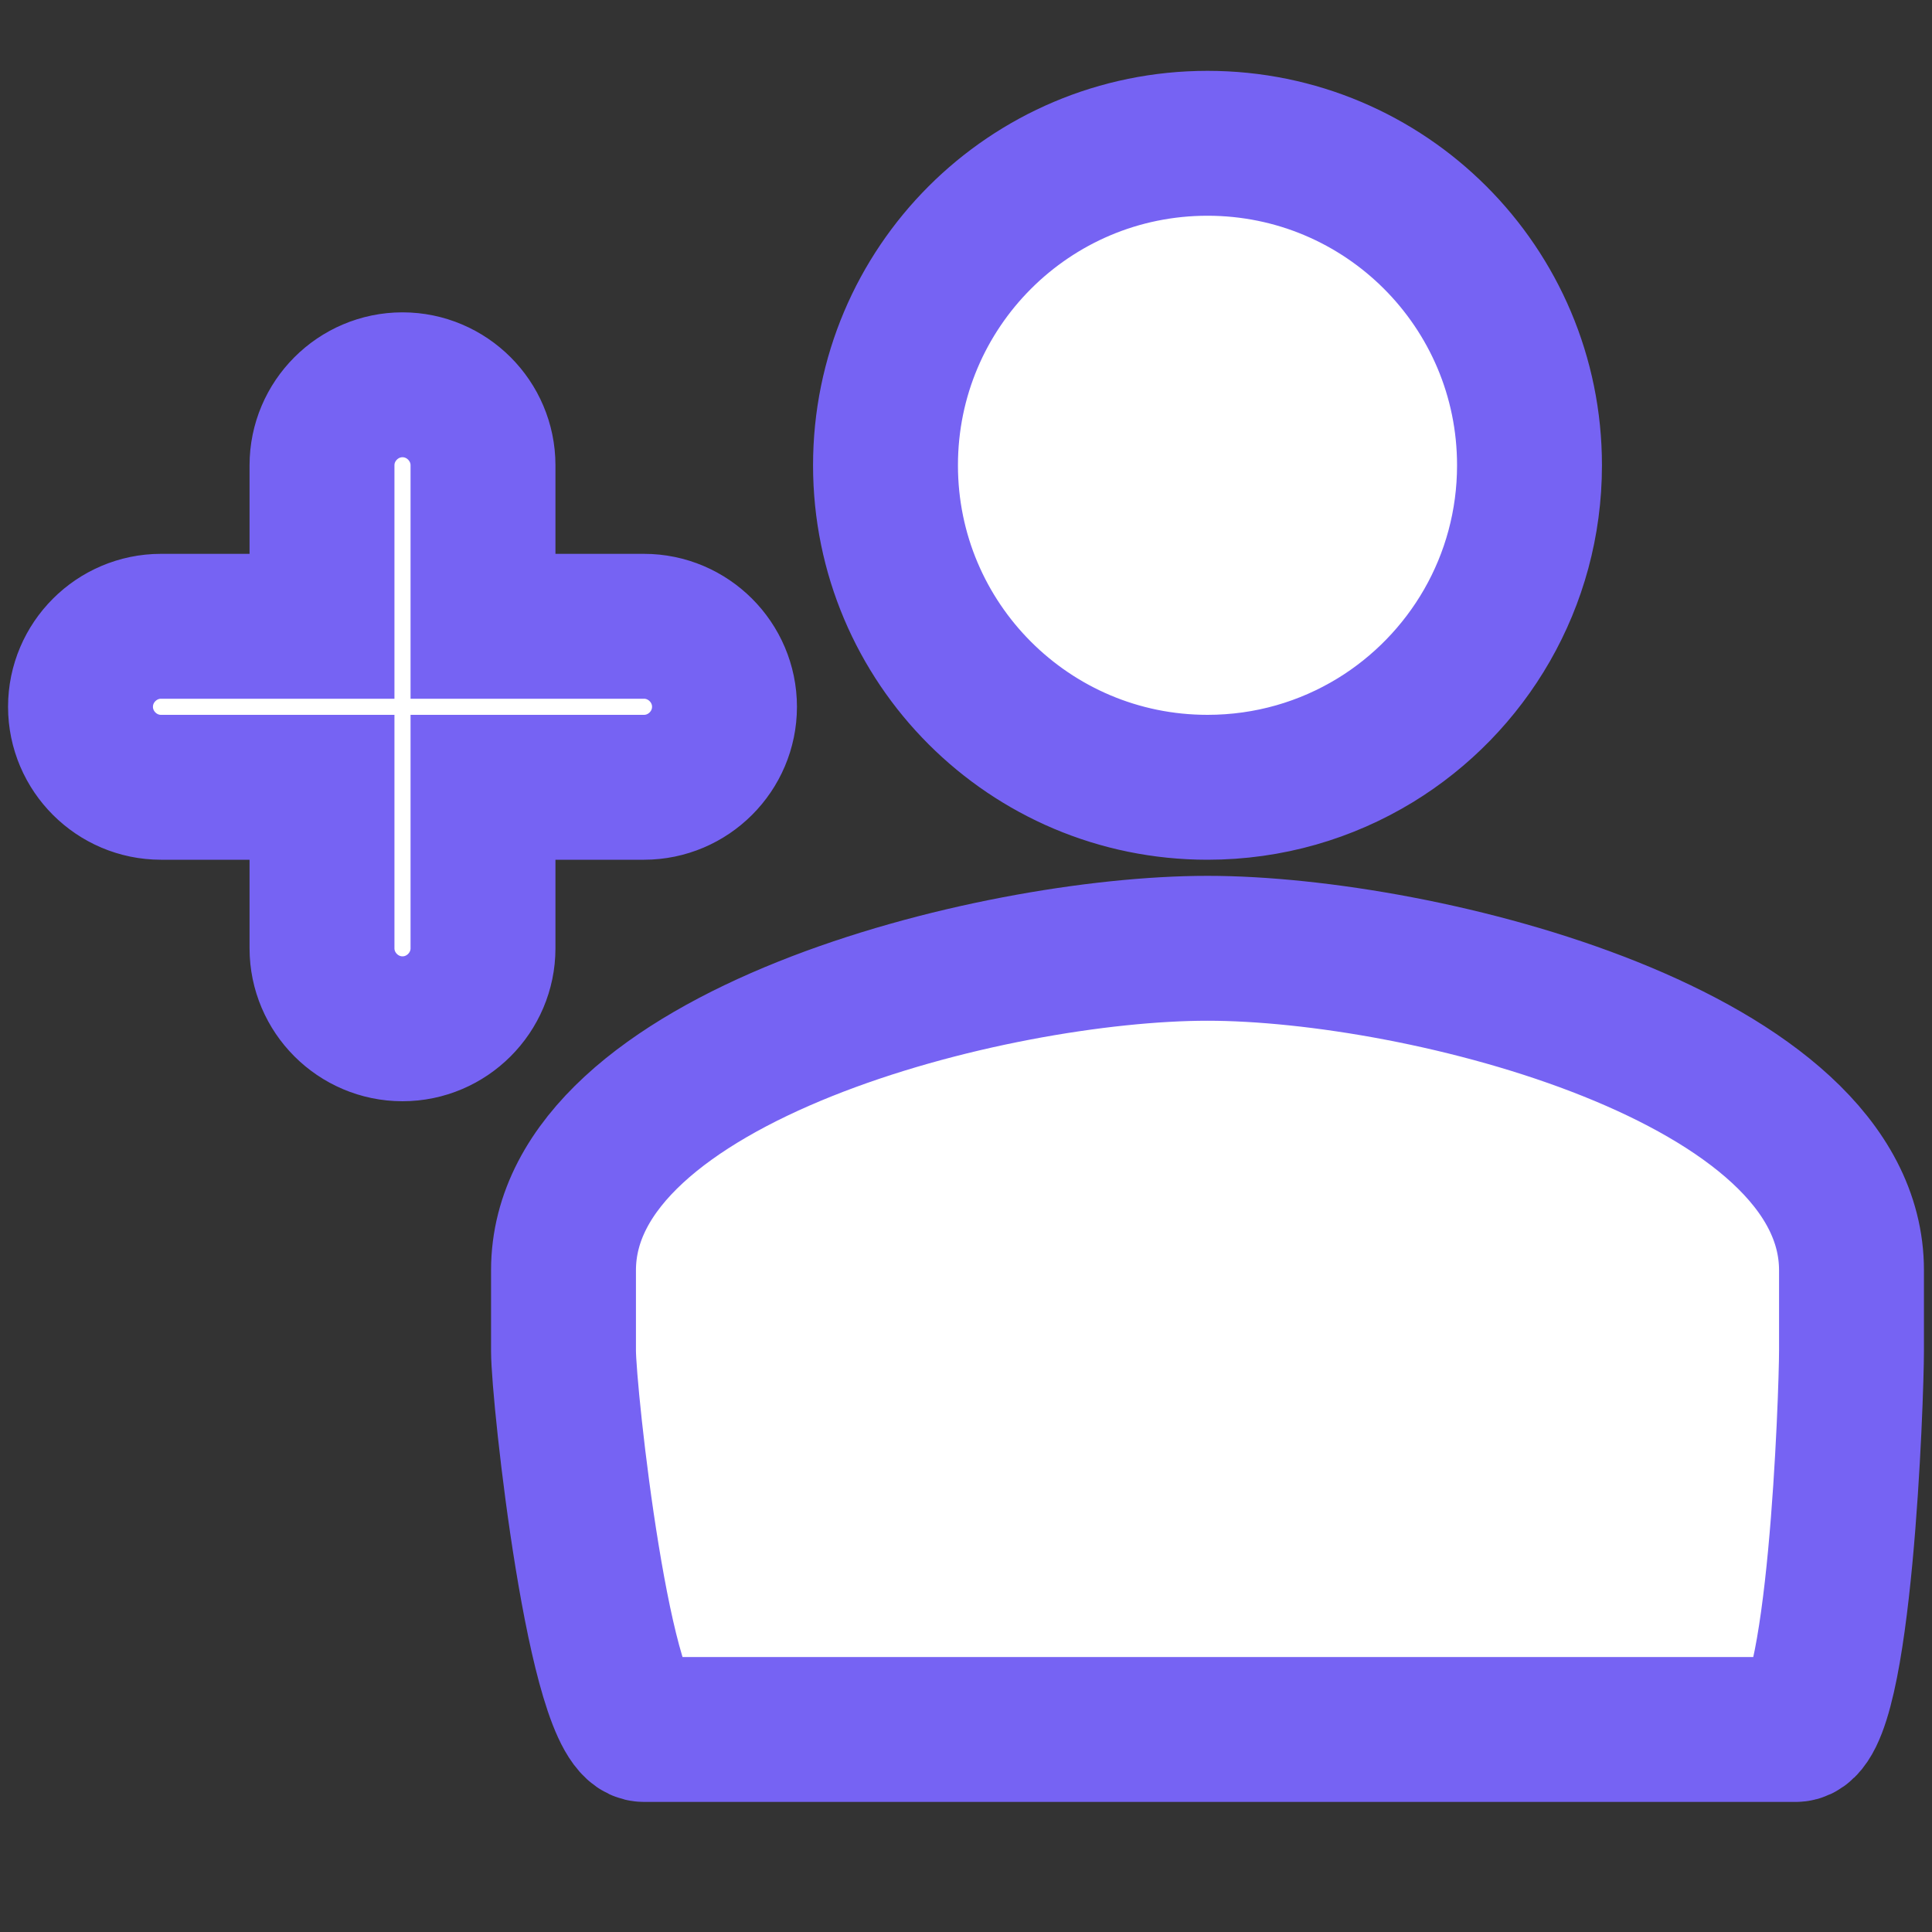 <?xml version="1.0" encoding="UTF-8" standalone="no"?><!-- Generator: Gravit.io --><svg xmlns="http://www.w3.org/2000/svg" xmlns:xlink="http://www.w3.org/1999/xlink" style="isolation:isolate" viewBox="0 0 24 24" width="24pt" height="24pt"><rect x="0" y="0" width="24" height="24" fill="#333333" stroke="none"/><defs><clipPath id="_clipPath_2OT0wBNdlOG8PP7Uf7ezHFY2mPx84uYU"><rect width="24" height="24"/></clipPath></defs><g clip-path="url(#_clipPath_2OT0wBNdlOG8PP7Uf7ezHFY2mPx84uYU)"><clipPath id="_clipPath_o50eGzGa8GB7L72THHUOs1SamNztUJWR"><rect x="0" y="0" width="24" height="24" transform="matrix(1,0,0,1,0,0)" fill="rgb(255,255,255)"/></clipPath><g clip-path="url(#_clipPath_o50eGzGa8GB7L72THHUOs1SamNztUJWR)"><g><clipPath id="_clipPath_izvJureEfBOeHH5wszlKVXGPFXXejzXl"><rect x="0" y="0" width="24" height="24" transform="matrix(1,0,0,1,0,0)" fill="rgb(255,255,255)"/></clipPath><g clip-path="url(#_clipPath_izvJureEfBOeHH5wszlKVXGPFXXejzXl)"><g><g><clipPath id="_clipPath_tDdAczusRcs2vwxv2wimkSsYB9qnhRNZ"><rect x="0" y="0" width="24" height="24" transform="matrix(1,0,0,1,0,0)" fill="rgb(255,255,255)"/></clipPath><g clip-path="url(#_clipPath_tDdAczusRcs2vwxv2wimkSsYB9qnhRNZ)"><g><g><g><g><g><g><g><g><path d=" M 0 0 L 24 0 L 24 24 L 0 24 L 0 0 L 0 0 Z " fill-rule="evenodd" fill="none"/><path d=" M 15 9.78 C 15.763 9.78 16.475 9.567 17.082 9.197 C 18.232 8.495 19 7.227 19 5.78 C 19 3.57 17.21 1.78 15 1.78 C 12.79 1.78 11 3.57 11 5.78 C 11 7.99 12.79 9.78 15 9.78 Z  M 6 7.78 L 6 5.78 C 6 5.23 5.55 4.78 5 4.78 C 4.45 4.78 4 5.23 4 5.78 L 4 7.78 L 2 7.78 C 1.45 7.78 1 8.23 1 8.78 C 1 9.33 1.45 9.78 2 9.78 L 4 9.78 L 4 11.78 C 4 12.33 4.45 12.78 5 12.78 C 5.55 12.78 6 12.33 6 11.78 L 6 9.78 L 8 9.78 C 8.55 9.78 9 9.33 9 8.78 C 9 8.23 8.55 7.78 8 7.78 L 6 7.78 L 6 7.78 Z  M 15 11.78 C 12.33 11.78 7 13.12 7 15.78 L 7 16.78 C 7 17.33 7.45 21.484 8 21.484 L 22.308 21.484 C 22.858 21.484 23 17.33 23 16.78 L 23 15.78 C 23 13.12 17.67 11.78 15 11.78 Z " fill-rule="evenodd" fill="rgb(255,255,255)" vector-effect="non-scaling-stroke" stroke-width="1.8" stroke="rgb(118,99,243)" stroke-opacity="10000" stroke-linejoin="miter" stroke-linecap="butt" stroke-miterlimit="4"/></g></g></g></g></g></g></g></g></g></g></g></g></g></g></g></svg>